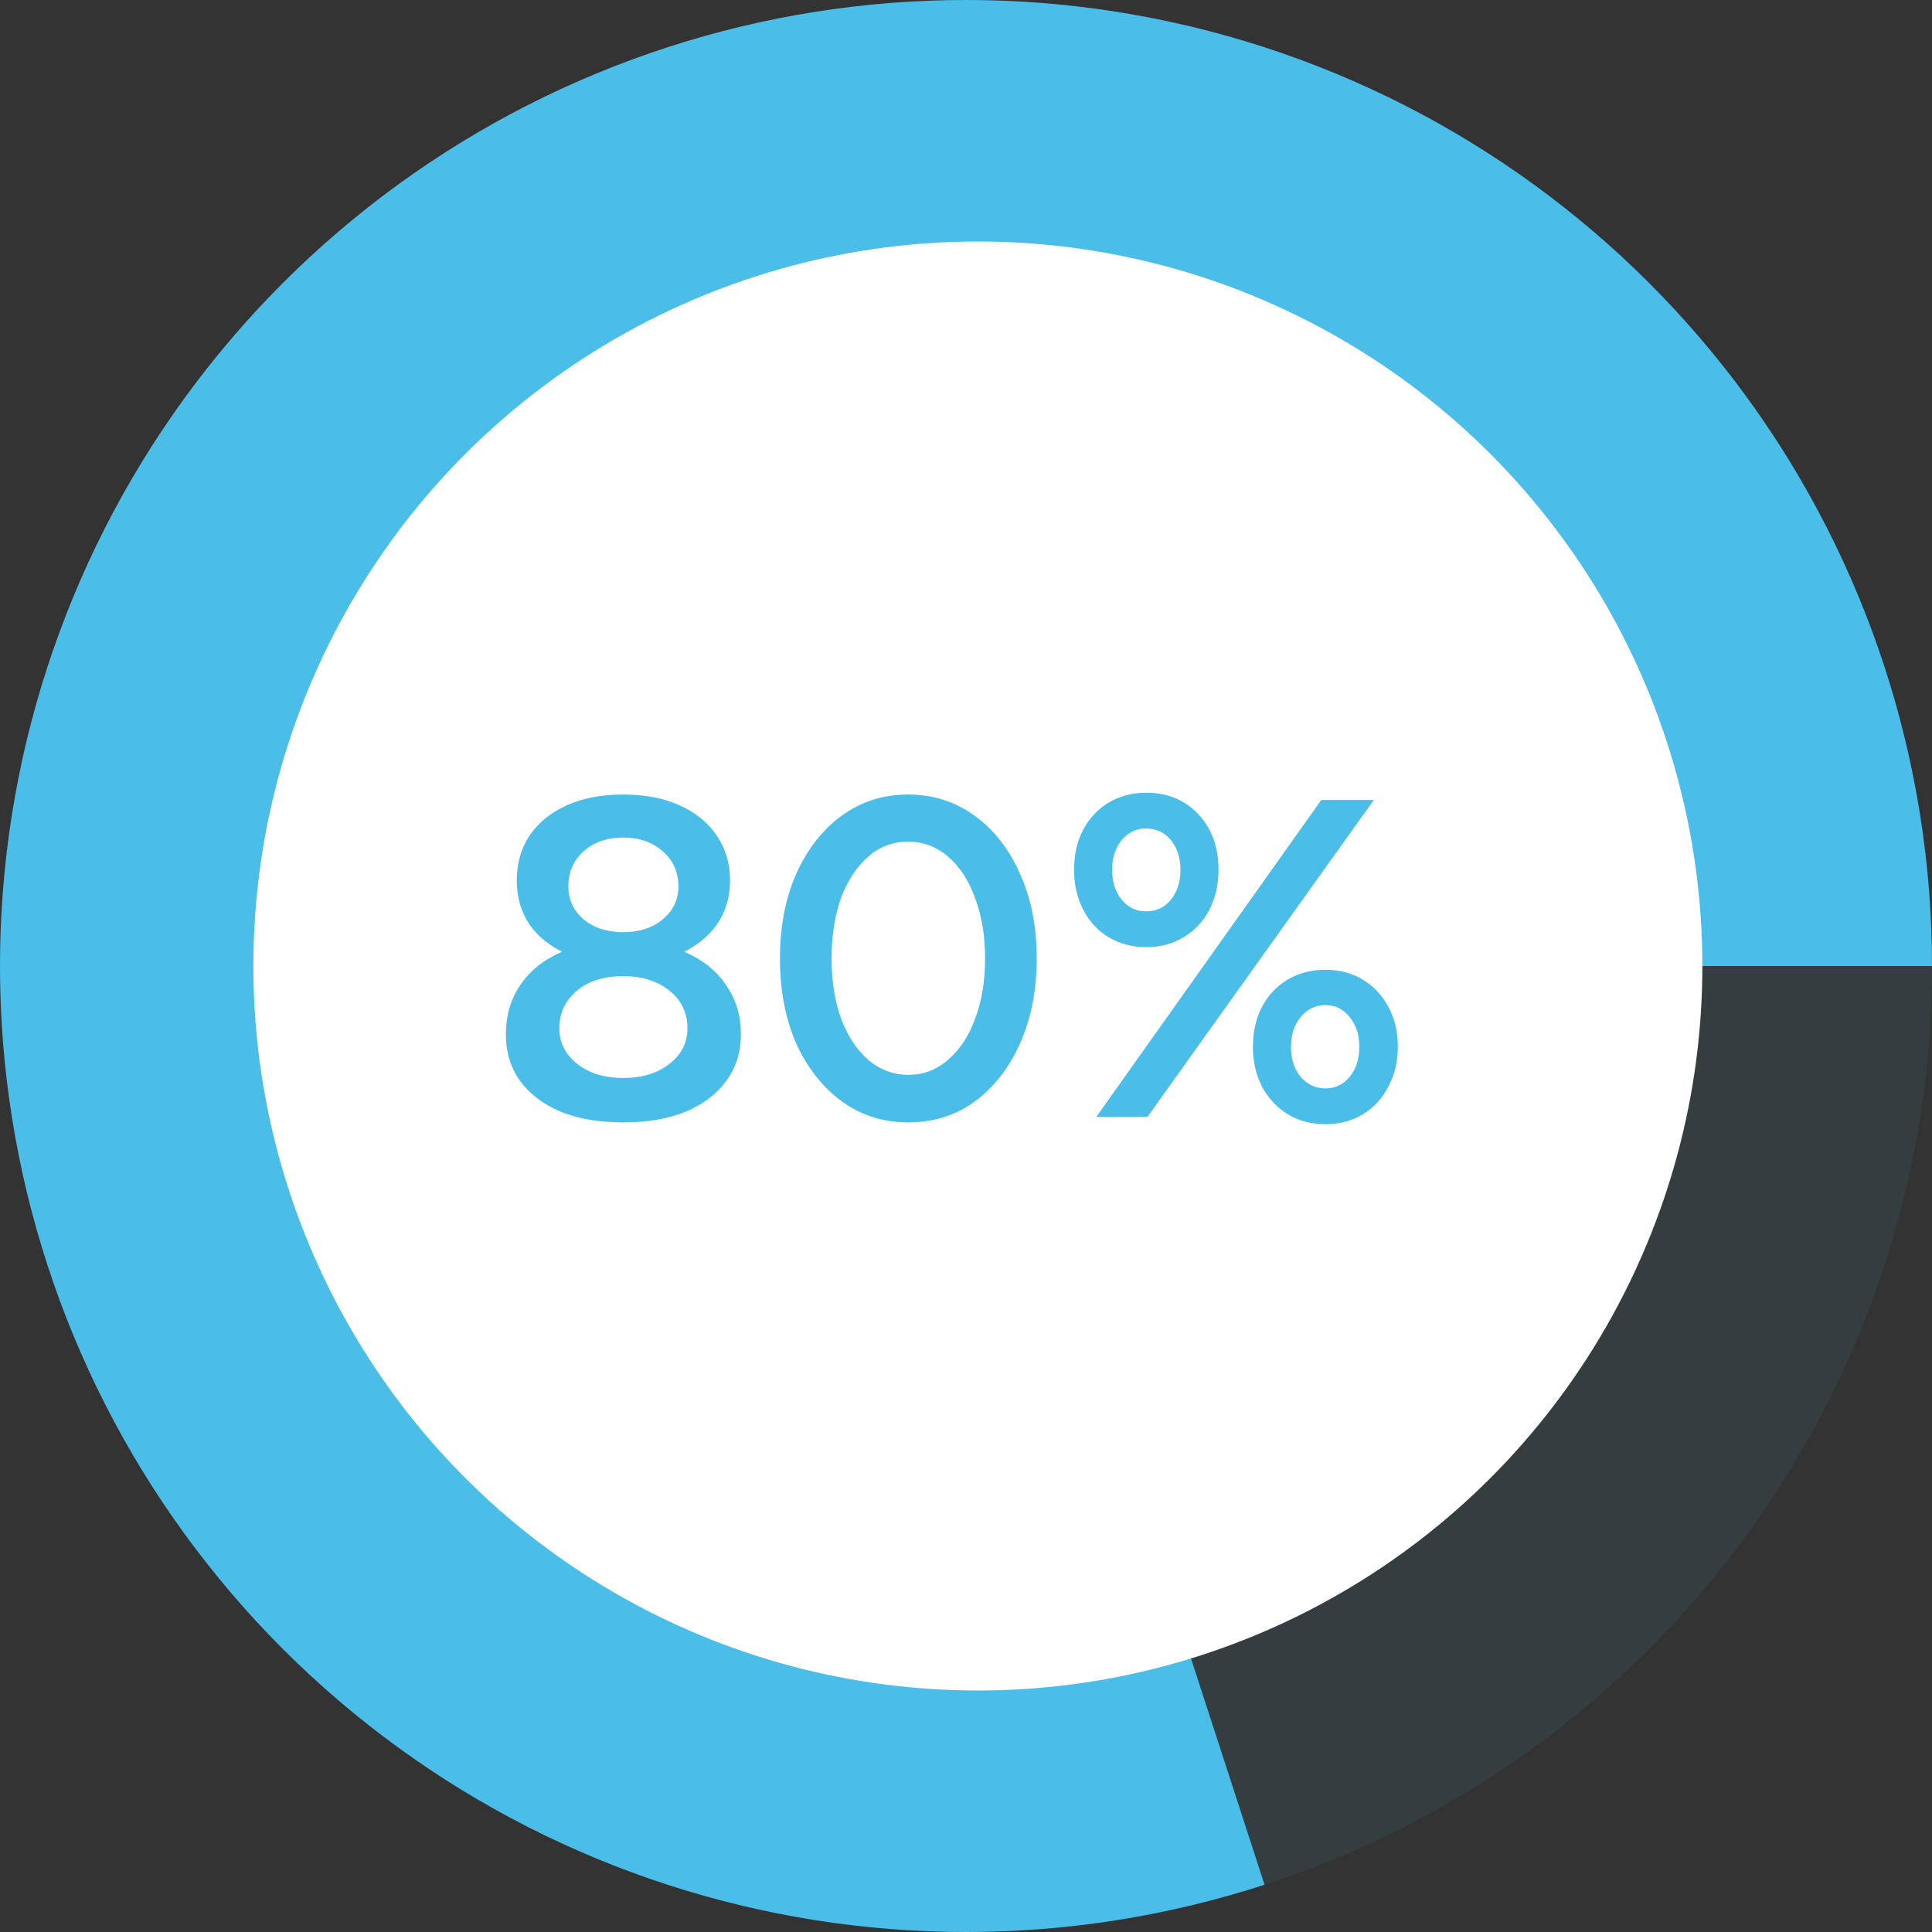 <svg width="64" height="64" viewBox="0 0 64 64" fill="none" xmlns="http://www.w3.org/2000/svg">
<rect x="0" y="0" width="64" height="64" fill="#333333" stroke="none"/>
<circle cx="32" cy="32" r="32" fill="#4ABDE8" fill-opacity="0.08"/>
<path d="M64 32C64 25.242 61.861 18.658 57.889 13.191C53.916 7.724 48.316 3.654 41.889 1.566C35.462 -0.522 28.538 -0.522 22.111 1.566C15.684 3.654 10.084 7.724 6.111 13.191C2.139 18.658 -5.9078e-07 25.242 0 32C5.9078e-07 38.758 2.139 45.342 6.111 50.809C10.084 56.276 15.684 60.346 22.111 62.434C28.538 64.522 35.462 64.522 41.889 62.434L32 32H64Z" fill="#4ABDE8"/>
<circle cx="32.393" cy="32" r="24" fill="white"/>
<path d="M20.643 37.18C19.833 37.18 19.138 37.06 18.558 36.82C17.978 36.57 17.533 36.23 17.223 35.8C16.913 35.36 16.758 34.85 16.758 34.27C16.758 33.65 16.913 33.11 17.223 32.65C17.533 32.18 17.978 31.815 18.558 31.555C19.138 31.285 19.833 31.155 20.643 31.165C21.453 31.155 22.148 31.285 22.728 31.555C23.308 31.815 23.753 32.18 24.063 32.65C24.383 33.11 24.543 33.65 24.543 34.27C24.543 34.85 24.383 35.36 24.063 35.8C23.753 36.23 23.308 36.57 22.728 36.82C22.148 37.06 21.453 37.18 20.643 37.18ZM20.643 35.71C21.263 35.71 21.773 35.555 22.173 35.245C22.573 34.935 22.773 34.54 22.773 34.06C22.773 33.55 22.573 33.135 22.173 32.815C21.773 32.495 21.263 32.335 20.643 32.335C20.233 32.335 19.868 32.405 19.548 32.545C19.238 32.685 18.988 32.89 18.798 33.16C18.618 33.42 18.528 33.72 18.528 34.06C18.528 34.38 18.618 34.665 18.798 34.915C18.988 35.165 19.238 35.36 19.548 35.5C19.868 35.64 20.233 35.71 20.643 35.71ZM20.643 31.945C19.923 31.945 19.298 31.83 18.768 31.6C18.238 31.36 17.828 31.035 17.538 30.625C17.258 30.205 17.118 29.72 17.118 29.17C17.118 28.61 17.258 28.115 17.538 27.685C17.828 27.255 18.238 26.92 18.768 26.68C19.298 26.44 19.923 26.32 20.643 26.32C21.363 26.32 21.988 26.44 22.518 26.68C23.048 26.92 23.458 27.255 23.748 27.685C24.038 28.115 24.183 28.61 24.183 29.17C24.183 29.72 24.038 30.205 23.748 30.625C23.458 31.035 23.048 31.36 22.518 31.6C21.988 31.83 21.363 31.945 20.643 31.945ZM20.643 30.88C21.173 30.88 21.608 30.74 21.948 30.46C22.298 30.17 22.473 29.805 22.473 29.365C22.473 28.885 22.298 28.495 21.948 28.195C21.608 27.895 21.173 27.745 20.643 27.745C20.113 27.745 19.678 27.895 19.338 28.195C18.998 28.495 18.828 28.885 18.828 29.365C18.828 29.805 18.998 30.17 19.338 30.46C19.678 30.74 20.113 30.88 20.643 30.88ZM30.082 37.18C29.262 37.18 28.532 36.95 27.892 36.49C27.252 36.02 26.747 35.38 26.377 34.57C26.017 33.75 25.837 32.81 25.837 31.75C25.837 30.69 26.017 29.755 26.377 28.945C26.747 28.125 27.247 27.485 27.877 27.025C28.517 26.555 29.252 26.32 30.082 26.32C30.912 26.32 31.647 26.555 32.287 27.025C32.927 27.485 33.427 28.125 33.787 28.945C34.157 29.755 34.342 30.69 34.342 31.75C34.342 32.81 34.157 33.75 33.787 34.57C33.427 35.38 32.927 36.02 32.287 36.49C31.657 36.95 30.922 37.18 30.082 37.18ZM30.097 35.605C30.587 35.605 31.022 35.44 31.402 35.11C31.792 34.78 32.092 34.325 32.302 33.745C32.522 33.165 32.632 32.5 32.632 31.75C32.632 31 32.522 30.335 32.302 29.755C32.092 29.165 31.792 28.705 31.402 28.375C31.022 28.045 30.582 27.88 30.082 27.88C29.582 27.88 29.142 28.045 28.762 28.375C28.382 28.705 28.082 29.16 27.862 29.74C27.652 30.32 27.547 30.99 27.547 31.75C27.547 32.5 27.652 33.165 27.862 33.745C28.082 34.325 28.382 34.78 28.762 35.11C29.152 35.44 29.597 35.605 30.097 35.605ZM36.315 37L43.77 26.5H45.51L38.01 37H36.315ZM43.905 37.24C43.435 37.24 43.02 37.13 42.66 36.91C42.3 36.69 42.015 36.385 41.805 35.995C41.605 35.605 41.505 35.165 41.505 34.675C41.505 34.175 41.605 33.735 41.805 33.355C42.005 32.975 42.285 32.675 42.645 32.455C43.015 32.235 43.435 32.125 43.905 32.125C44.375 32.125 44.79 32.235 45.15 32.455C45.51 32.675 45.79 32.975 45.99 33.355C46.2 33.735 46.305 34.175 46.305 34.675C46.305 35.165 46.2 35.605 45.99 35.995C45.79 36.385 45.51 36.69 45.15 36.91C44.79 37.13 44.375 37.24 43.905 37.24ZM43.905 36.055C44.235 36.055 44.505 35.925 44.715 35.665C44.925 35.405 45.03 35.075 45.03 34.675C45.03 34.285 44.925 33.96 44.715 33.7C44.505 33.43 44.235 33.295 43.905 33.295C43.575 33.295 43.3 33.43 43.08 33.7C42.87 33.96 42.765 34.285 42.765 34.675C42.765 35.075 42.87 35.405 43.08 35.665C43.3 35.925 43.575 36.055 43.905 36.055ZM37.965 31.375C37.505 31.375 37.09 31.265 36.72 31.045C36.36 30.825 36.08 30.52 35.88 30.13C35.68 29.74 35.58 29.3 35.58 28.81C35.58 28.31 35.68 27.87 35.88 27.49C36.08 27.11 36.36 26.81 36.72 26.59C37.09 26.37 37.51 26.26 37.98 26.26C38.45 26.26 38.865 26.37 39.225 26.59C39.585 26.81 39.865 27.11 40.065 27.49C40.265 27.87 40.365 28.31 40.365 28.81C40.365 29.3 40.265 29.74 40.065 30.13C39.865 30.52 39.58 30.825 39.21 31.045C38.85 31.265 38.435 31.375 37.965 31.375ZM37.965 30.19C38.305 30.19 38.58 30.06 38.79 29.8C39 29.54 39.105 29.21 39.105 28.81C39.105 28.42 39 28.095 38.79 27.835C38.58 27.575 38.305 27.445 37.965 27.445C37.635 27.445 37.365 27.575 37.155 27.835C36.945 28.095 36.84 28.42 36.84 28.81C36.84 29.21 36.945 29.54 37.155 29.8C37.365 30.06 37.635 30.19 37.965 30.19Z" fill="#4ABDE8"/>
</svg>
